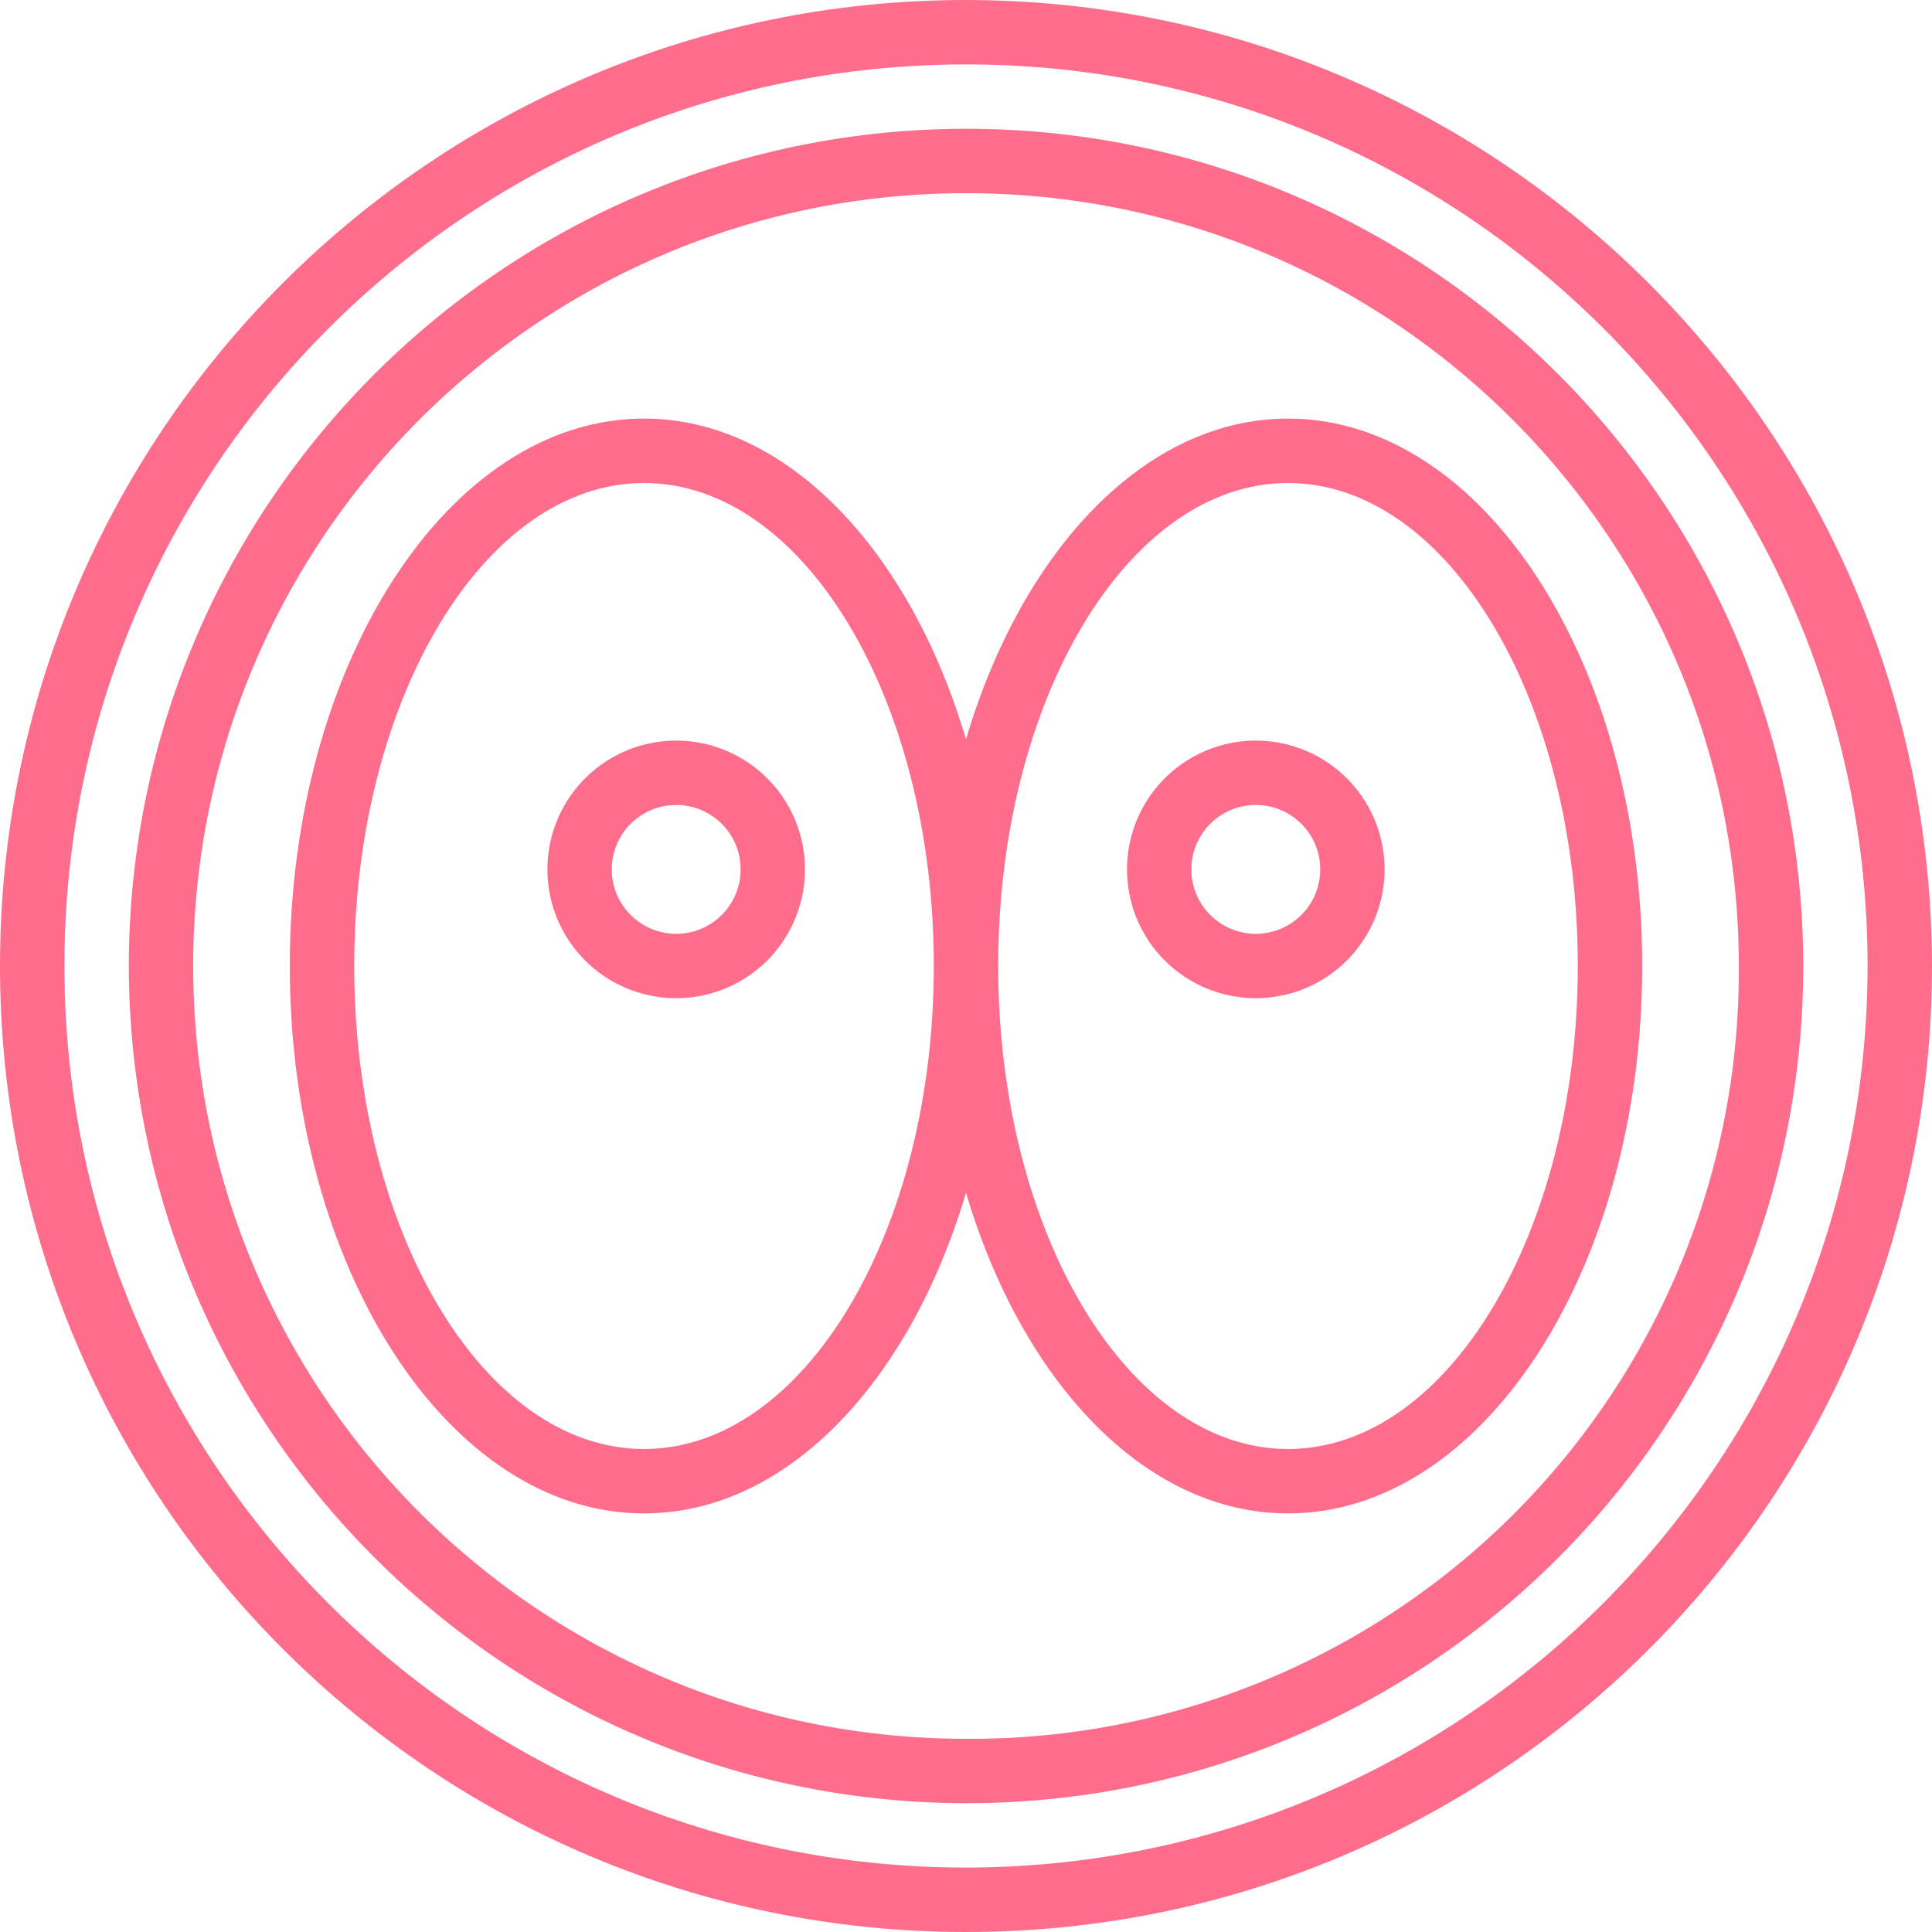 <svg width="50" height="50" fill="none" xmlns="http://www.w3.org/2000/svg"><path d="M25 0C11.193 0 0 11.193 0 25s11.193 25 25 25 25-11.193 25-25C49.984 11.2 38.8.016 25 0zm0 48.333C12.113 48.333 1.667 37.887 1.667 25 1.667 12.113 12.113 1.667 25 1.667c12.887 0 23.333 10.446 23.333 23.333C48.32 37.88 37.881 48.319 25 48.333z" fill="#FF6D8D"/><path d="M25 3.333C13.04 3.347 3.347 13.04 3.334 25 3.356 36.957 13.044 46.645 25 46.667c11.966 0 21.667-9.7 21.667-21.667 0-11.966-9.7-21.667-21.667-21.667zM25 45C13.954 45 5 36.046 5 25S13.954 5 25 5s20 8.954 20 20a19.874 19.874 0 01-20 20z" fill="#FF6D8D"/><path d="M33.333 10.833c-3.699 0-6.886 3.411-8.333 8.3-1.447-4.889-4.634-8.3-8.333-8.3C11.612 10.833 7.5 17.188 7.5 25c0 7.812 4.113 14.167 9.167 14.167 3.699 0 6.886-3.411 8.333-8.3 1.447 4.889 4.634 8.3 8.333 8.3 5.055 0 9.167-6.355 9.167-14.167 0-7.812-4.112-14.167-9.167-14.167zM16.667 37.5c-4.136 0-7.5-5.608-7.5-12.5s3.364-12.5 7.5-12.5c4.135 0 7.5 5.608 7.5 12.5s-3.365 12.5-7.5 12.5zm16.666 0c-4.135 0-7.5-5.608-7.5-12.5s3.365-12.5 7.5-12.5c4.136 0 7.5 5.608 7.5 12.5s-3.364 12.5-7.5 12.5z" fill="#FF6D8D"/><path d="M17.5 19.167a3.333 3.333 0 100 6.666 3.333 3.333 0 000-6.666zm0 5a1.667 1.667 0 110-3.334 1.667 1.667 0 010 3.334zm15-5a3.333 3.333 0 100 6.666 3.333 3.333 0 000-6.666zm0 5a1.667 1.667 0 110-3.334 1.667 1.667 0 010 3.334z" fill="#FF6D8D"/></svg>